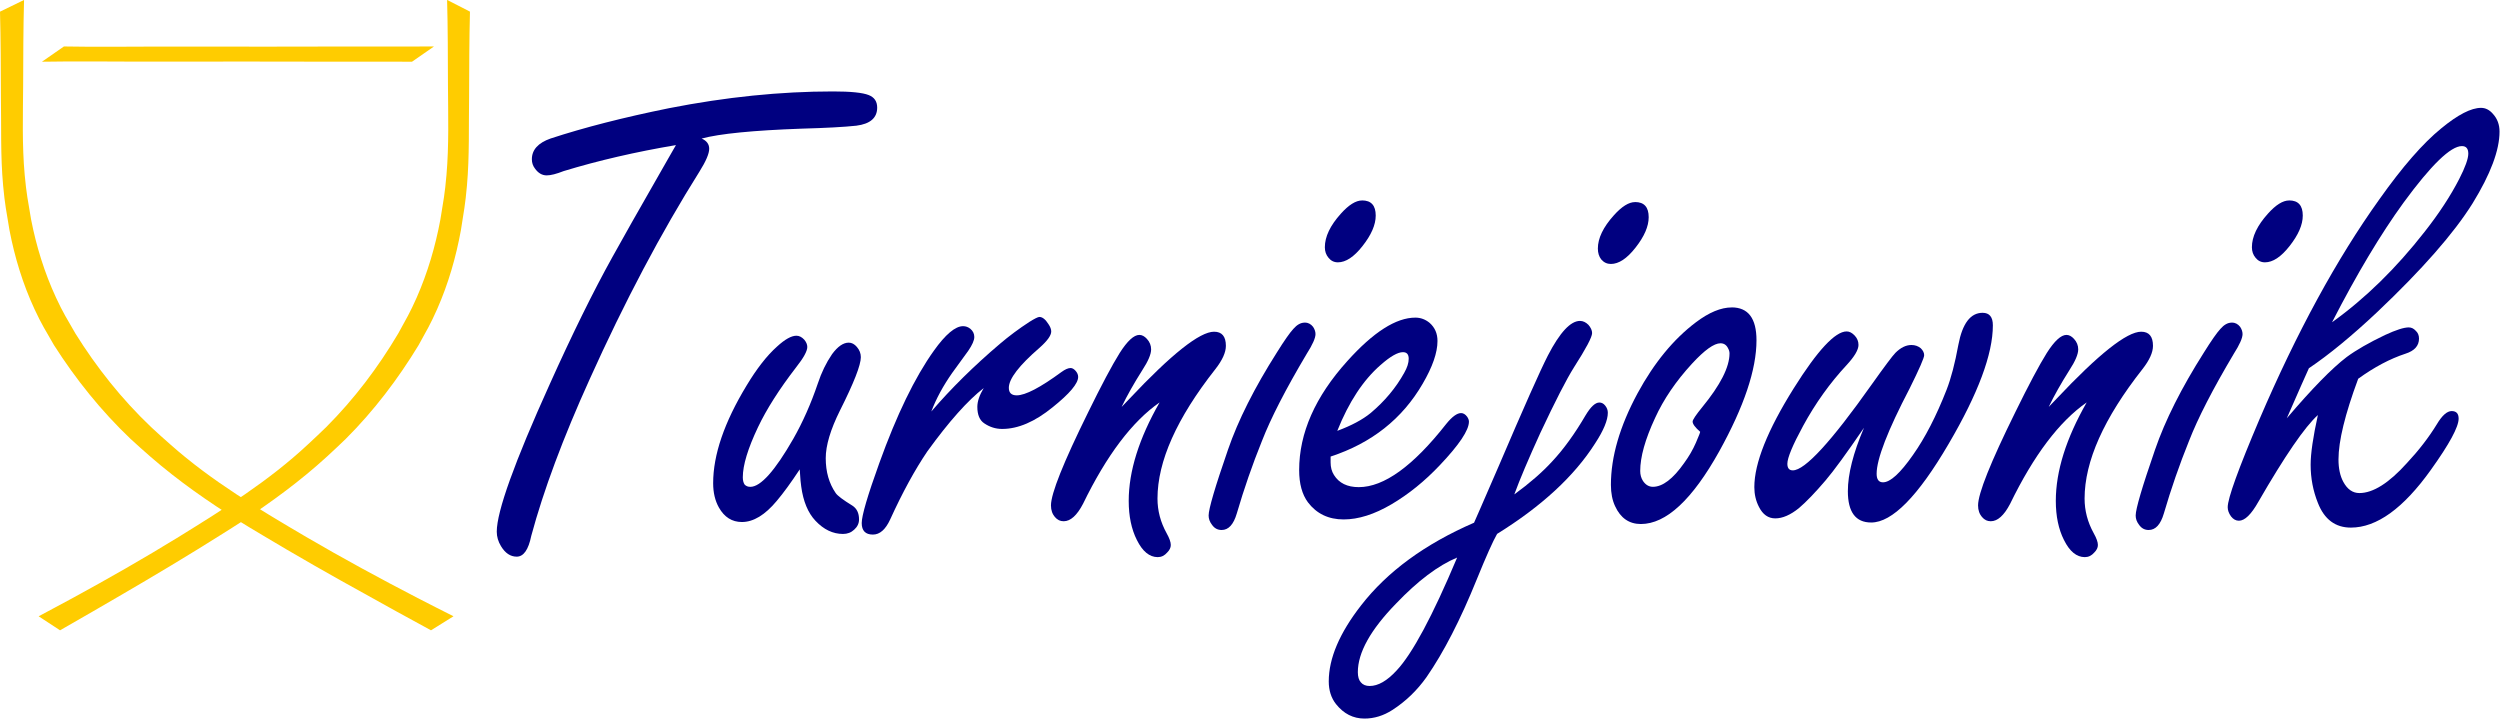 <?xml version="1.0" encoding="UTF-8" standalone="no"?>
<svg
   xmlns:dc="http://purl.org/dc/elements/1.1/"
   xmlns:cc="http://creativecommons.org/ns#"
   xmlns:rdf="http://www.w3.org/1999/02/22-rdf-syntax-ns#"
   xmlns:svg="http://www.w3.org/2000/svg"
   xmlns="http://www.w3.org/2000/svg"
   xmlns:sodipodi="http://sodipodi.sourceforge.net/DTD/sodipodi-0.dtd"
   xmlns:inkscape="http://www.inkscape.org/namespaces/inkscape"
   width="63.627mm"
   height="18.287mm"
   viewBox="0 0 63.627 18.287"
   version="1.1"
   id="svg8"
   inkscape:version="1.0.2 (e86c870879, 2021-01-15)"
   sodipodi:docname="logo_with_text.svg">
  <defs
     id="defs2">
    <rect
       x="44.601"
       y="15.497"
       width="57.226"
       height="18.054"
       id="rect12" />
  </defs>
  <sodipodi:namedview
     id="base"
     pagecolor="#ffffff"
     bordercolor="#666666"
     borderopacity="1.0"
     inkscape:pageopacity="0.0"
     inkscape:pageshadow="2"
     inkscape:zoom="2.8"
     inkscape:cx="112.52907"
     inkscape:cy="44.026348"
     inkscape:document-units="mm"
     inkscape:current-layer="layer1"
     inkscape:document-rotation="0"
     showgrid="false"
     showguides="false"
     fit-margin-top="0"
     fit-margin-left="0"
     fit-margin-right="0"
     fit-margin-bottom="0"
     inkscape:window-width="1920"
     inkscape:window-height="1017"
     inkscape:window-x="-8"
     inkscape:window-y="-8"
     inkscape:window-maximized="1" />
  <g
     inkscape:label="Warstwa 1"
     inkscape:groupmode="layer"
     id="layer1"
     transform="translate(-33.039,-14.579)">
    <g
       aria-label="Turniejownik"
       transform="matrix(1.118,0,0,1.216,-5.292,-4.915)"
       id="text10"
       style="font-style:normal;font-variant:normal;font-weight:normal;font-stretch:normal;font-size:14.111px;line-height:1.25;font-family:'Bradley Hand ITC';-inkscape-font-specification:'Bradley Hand ITC';white-space:pre;shape-inside:url(#rect12);fill:#000080;fill-opacity:1;stroke:none;image-rendering:auto">
      <path
         d="m 49.673,19.068 q -1.378,0.214 -2.556,0.544 -0.248,0.09 -0.386,0.09 -0.158,0 -0.269,-0.145 -0.069,-0.083 -0.069,-0.193 0,-0.296 0.427,-0.434 1.144,-0.345 2.694,-0.634 1.943,-0.351 3.734,-0.351 0.606,0 0.813,0.076 0.193,0.069 0.193,0.262 0,0.324 -0.475,0.379 -0.413,0.041 -1.247,0.062 -1.661,0.055 -2.274,0.207 0.172,0.069 0.172,0.214 0,0.152 -0.22,0.475 -1.309,1.915 -2.501,4.348 -0.91,1.847 -1.33,3.28 -0.096,0.434 -0.331,0.434 -0.214,0 -0.358,-0.22 -0.096,-0.145 -0.096,-0.303 0,-0.634 1.206,-3.087 0.772,-1.578 1.426,-2.66 0.262,-0.441 1.261,-2.046 z"
         style="font-style:normal;font-variant:normal;font-weight:normal;font-stretch:normal;font-size:14.111px;font-family:'Freestyle Script';-inkscape-font-specification:'Freestyle Script';fill:#000080"
         id="path38" />
      <path
         d="m 52.491,25.855 q -0.296,0.413 -0.524,0.661 -0.4,0.441 -0.792,0.441 -0.338,0 -0.524,-0.303 -0.131,-0.214 -0.131,-0.51 0,-0.889 0.758,-2.039 0.351,-0.537 0.696,-0.82 0.269,-0.227 0.441,-0.227 0.096,0 0.179,0.083 0.069,0.076 0.069,0.152 0,0.131 -0.255,0.427 -0.572,0.682 -0.868,1.254 -0.345,0.668 -0.345,1.047 0,0.096 0.041,0.152 0.048,0.048 0.131,0.048 0.351,0 0.978,-1.006 0.324,-0.524 0.558,-1.158 0.124,-0.345 0.324,-0.613 0.193,-0.241 0.379,-0.241 0.103,0 0.186,0.09 0.09,0.096 0.09,0.214 0,0.248 -0.475,1.116 -0.324,0.599 -0.324,0.999 0,0.427 0.227,0.73 0.062,0.083 0.379,0.262 0.152,0.09 0.152,0.289 0,0.124 -0.11,0.214 -0.103,0.09 -0.255,0.09 -0.345,0 -0.627,-0.276 -0.255,-0.248 -0.324,-0.717 -0.014,-0.062 -0.034,-0.358 z"
         style="font-style:normal;font-variant:normal;font-weight:normal;font-stretch:normal;font-size:14.111px;font-family:'Freestyle Script';-inkscape-font-specification:'Freestyle Script';fill:#000080"
         id="path40" />
      <path
         d="m 55.488,24.642 q 0.675,-0.723 1.557,-1.412 0.317,-0.248 0.675,-0.462 0.179,-0.103 0.227,-0.103 0.103,0 0.207,0.152 0.062,0.083 0.062,0.152 0,0.124 -0.262,0.338 -0.703,0.558 -0.703,0.841 0,0.158 0.179,0.158 0.296,0 1.02,-0.489 0.124,-0.083 0.207,-0.083 0.055,0 0.11,0.055 0.062,0.062 0.062,0.131 0,0.207 -0.579,0.634 -0.606,0.455 -1.151,0.455 -0.22,0 -0.407,-0.117 -0.158,-0.096 -0.158,-0.345 0,-0.172 0.145,-0.393 -0.544,0.386 -1.282,1.323 -0.427,0.579 -0.847,1.426 -0.158,0.317 -0.393,0.317 -0.255,0 -0.255,-0.241 0,-0.234 0.4,-1.254 0.593,-1.516 1.24,-2.35 0.4,-0.517 0.668,-0.517 0.09,0 0.165,0.055 0.09,0.069 0.09,0.172 0,0.103 -0.138,0.289 -0.028,0.034 -0.365,0.462 -0.31,0.407 -0.475,0.806 z"
         style="font-style:normal;font-variant:normal;font-weight:normal;font-stretch:normal;font-size:14.111px;font-family:'Freestyle Script';-inkscape-font-specification:'Freestyle Script';fill:#000080"
         id="path42" />
      <path
         d="m 59.822,24.545 q 0.09,-0.083 0.172,-0.165 1.44,-1.406 1.929,-1.406 0.269,0 0.269,0.296 0,0.207 -0.241,0.489 -1.316,1.537 -1.316,2.708 0,0.379 0.207,0.723 0.096,0.158 0.096,0.248 0,0.083 -0.083,0.158 -0.09,0.096 -0.214,0.096 -0.282,0 -0.475,-0.358 -0.186,-0.338 -0.186,-0.82 0,-0.93 0.703,-2.06 -0.937,0.599 -1.743,2.122 -0.207,0.365 -0.441,0.365 -0.117,0 -0.193,-0.083 -0.096,-0.096 -0.096,-0.248 0,-0.372 0.847,-1.95 0.455,-0.854 0.717,-1.24 0.262,-0.379 0.448,-0.379 0.09,0 0.172,0.083 0.096,0.096 0.096,0.22 0,0.152 -0.2,0.434 -0.289,0.42 -0.469,0.765 z"
         style="font-style:normal;font-variant:normal;font-weight:normal;font-stretch:normal;font-size:14.111px;font-family:'Freestyle Script';-inkscape-font-specification:'Freestyle Script';fill:#000080"
         id="path44" />
      <path
         d="m 63.984,22.782 q 0.117,0 0.193,0.09 0.055,0.076 0.055,0.152 0,0.124 -0.2,0.413 -0.717,1.109 -1.02,1.826 -0.324,0.737 -0.572,1.516 -0.11,0.345 -0.345,0.345 -0.138,0 -0.22,-0.11 -0.076,-0.09 -0.076,-0.193 0,-0.207 0.441,-1.378 0.345,-0.923 1.116,-2.039 0.248,-0.365 0.372,-0.489 0.124,-0.131 0.255,-0.131 z m 1.309,-2.556 q 0.31,0 0.31,0.317 0,0.289 -0.303,0.641 -0.289,0.338 -0.558,0.338 -0.131,0 -0.214,-0.096 -0.083,-0.09 -0.083,-0.22 0,-0.331 0.365,-0.703 0.269,-0.276 0.482,-0.276 z"
         style="font-style:normal;font-variant:normal;font-weight:normal;font-stretch:normal;font-size:14.111px;font-family:'Freestyle Script';-inkscape-font-specification:'Freestyle Script';fill:#000080"
         id="path46" />
      <path
         d="m 64.576,25.586 v 0.124 q 0,0.152 0.076,0.262 0.172,0.255 0.565,0.255 0.861,0 1.991,-1.323 0.2,-0.227 0.338,-0.227 0.076,0 0.138,0.076 0.041,0.055 0.041,0.103 0,0.269 -0.661,0.91 -0.517,0.503 -1.102,0.82 -0.586,0.317 -1.089,0.317 -0.517,0 -0.813,-0.358 -0.2,-0.248 -0.2,-0.675 0,-1.164 1.096,-2.281 0.889,-0.91 1.55,-0.91 0.179,0 0.324,0.11 0.179,0.145 0.179,0.379 0,0.365 -0.338,0.896 -0.696,1.102 -2.095,1.523 z m 0.152,-0.537 q 0.482,-0.165 0.758,-0.372 0.482,-0.372 0.765,-0.841 0.103,-0.165 0.103,-0.296 0,-0.138 -0.131,-0.138 -0.179,0 -0.51,0.269 -0.593,0.475 -0.985,1.378 z"
         style="font-style:normal;font-variant:normal;font-weight:normal;font-stretch:normal;font-size:14.111px;font-family:'Freestyle Script';-inkscape-font-specification:'Freestyle Script';fill:#000080"
         id="path48" />
      <path
         d="m 67.842,26.971 0.138,-0.289 0.42,-0.889 q 0.861,-1.853 1.123,-2.322 0.407,-0.723 0.73,-0.723 0.103,0 0.193,0.083 0.083,0.09 0.083,0.172 0,0.124 -0.413,0.717 -0.255,0.372 -0.765,1.371 -0.407,0.82 -0.593,1.288 0.524,-0.351 0.861,-0.689 0.393,-0.386 0.765,-0.972 0.172,-0.262 0.31,-0.262 0.076,0 0.131,0.062 0.062,0.069 0.062,0.152 0,0.234 -0.289,0.641 -0.71,1.027 -2.232,1.895 -0.145,0.234 -0.462,0.951 -0.558,1.268 -1.144,2.046 -0.324,0.42 -0.779,0.689 -0.303,0.179 -0.634,0.179 -0.386,0 -0.648,-0.303 -0.165,-0.193 -0.165,-0.475 0,-0.723 0.737,-1.592 0.896,-1.061 2.57,-1.729 z m -0.386,0.73 q -0.648,0.248 -1.392,0.965 -0.868,0.82 -0.868,1.433 0,0.145 0.069,0.214 0.069,0.076 0.2,0.076 0.289,0 0.613,-0.324 0.537,-0.524 1.378,-2.363 z m 4.051,-7.441 q 0.31,0 0.31,0.317 0,0.289 -0.303,0.641 -0.289,0.338 -0.558,0.338 -0.131,0 -0.22,-0.096 -0.076,-0.09 -0.076,-0.227 0,-0.324 0.365,-0.696 0.269,-0.276 0.482,-0.276 z"
         style="font-style:normal;font-variant:normal;font-weight:normal;font-stretch:normal;font-size:14.111px;font-family:'Freestyle Script';-inkscape-font-specification:'Freestyle Script';fill:#000080"
         id="path50" />
      <path
         d="m 73.706,22.465 q 0.565,0 0.565,0.689 0,0.916 -0.847,2.322 -0.923,1.523 -1.785,1.523 -0.4,0 -0.586,-0.372 -0.096,-0.186 -0.096,-0.448 0,-0.882 0.606,-1.915 0.565,-0.958 1.33,-1.488 0.448,-0.31 0.813,-0.31 z m -0.717,2.604 q -0.172,-0.138 -0.172,-0.214 0,-0.055 0.22,-0.303 0.62,-0.696 0.62,-1.123 0,-0.055 -0.034,-0.11 -0.055,-0.103 -0.172,-0.103 -0.22,0 -0.648,0.427 -0.551,0.551 -0.841,1.137 -0.338,0.668 -0.338,1.109 0,0.117 0.062,0.207 0.09,0.124 0.227,0.124 0.331,0 0.71,-0.496 0.165,-0.207 0.269,-0.427 0.103,-0.22 0.096,-0.227 z"
         style="font-style:normal;font-variant:normal;font-weight:normal;font-stretch:normal;font-size:14.111px;font-family:'Freestyle Script';-inkscape-font-specification:'Freestyle Script';fill:#000080"
         id="path52" />
      <path
         d="m 76.717,24.986 q -0.593,0.799 -0.875,1.102 -0.351,0.379 -0.606,0.579 -0.289,0.214 -0.537,0.214 -0.241,0 -0.372,-0.241 Q 74.222,26.454 74.222,26.227 q 0,-0.751 0.896,-2.067 0.813,-1.192 1.206,-1.192 0.096,0 0.186,0.09 0.083,0.083 0.083,0.193 0,0.152 -0.269,0.42 -0.572,0.565 -0.992,1.275 -0.358,0.606 -0.358,0.792 0,0.138 0.124,0.138 0.413,0 1.791,-1.791 0.448,-0.579 0.544,-0.668 0.179,-0.165 0.365,-0.165 0.124,0 0.214,0.069 0.076,0.069 0.076,0.145 0,0.083 -0.331,0.696 -0.751,1.323 -0.751,1.785 0,0.179 0.145,0.179 0.248,0 0.682,-0.572 0.413,-0.537 0.765,-1.364 0.152,-0.358 0.269,-0.944 0.138,-0.668 0.551,-0.668 0.234,0 0.234,0.262 0,0.903 -1.006,2.48 -1.047,1.647 -1.764,1.647 -0.531,0 -0.531,-0.655 0,-0.537 0.365,-1.323 z"
         style="font-style:normal;font-variant:normal;font-weight:normal;font-stretch:normal;font-size:14.111px;font-family:'Freestyle Script';-inkscape-font-specification:'Freestyle Script';fill:#000080"
         id="path54" />
      <path
         d="m 80.927,24.545 q 0.09,-0.083 0.172,-0.165 1.44,-1.406 1.929,-1.406 0.269,0 0.269,0.296 0,0.207 -0.241,0.489 -1.316,1.537 -1.316,2.708 0,0.379 0.207,0.723 0.096,0.158 0.096,0.248 0,0.083 -0.083,0.158 -0.09,0.096 -0.214,0.096 -0.282,0 -0.475,-0.358 -0.186,-0.338 -0.186,-0.82 0,-0.93 0.703,-2.06 -0.937,0.599 -1.743,2.122 -0.207,0.365 -0.441,0.365 -0.117,0 -0.193,-0.083 -0.096,-0.096 -0.096,-0.248 0,-0.372 0.847,-1.95 0.455,-0.854 0.717,-1.24 0.262,-0.379 0.448,-0.379 0.09,0 0.172,0.083 0.096,0.096 0.096,0.22 0,0.152 -0.2,0.434 -0.289,0.42 -0.469,0.765 z"
         style="font-style:normal;font-variant:normal;font-weight:normal;font-stretch:normal;font-size:14.111px;font-family:'Freestyle Script';-inkscape-font-specification:'Freestyle Script';fill:#000080"
         id="path56" />
      <path
         d="m 85.088,22.782 q 0.117,0 0.193,0.09 0.055,0.076 0.055,0.152 0,0.124 -0.2,0.413 -0.717,1.109 -1.02,1.826 -0.324,0.737 -0.572,1.516 -0.11,0.345 -0.345,0.345 -0.138,0 -0.22,-0.11 -0.076,-0.09 -0.076,-0.193 0,-0.207 0.441,-1.378 0.345,-0.923 1.116,-2.039 0.248,-0.365 0.372,-0.489 0.124,-0.131 0.255,-0.131 z m 1.309,-2.556 q 0.31,0 0.31,0.317 0,0.289 -0.303,0.641 -0.289,0.338 -0.558,0.338 -0.131,0 -0.214,-0.096 -0.083,-0.09 -0.083,-0.22 0,-0.331 0.365,-0.703 0.269,-0.276 0.482,-0.276 z"
         style="font-style:normal;font-variant:normal;font-weight:normal;font-stretch:normal;font-size:14.111px;font-family:'Freestyle Script';-inkscape-font-specification:'Freestyle Script';fill:#000080"
         id="path58" />
      <path
         d="m 87.968,23.96 q -0.448,1.109 -0.448,1.688 0,0.282 0.11,0.469 0.138,0.234 0.365,0.234 0.469,0 1.082,-0.627 0.407,-0.4 0.682,-0.813 0.179,-0.276 0.338,-0.276 0.158,0 0.158,0.158 0,0.262 -0.634,1.075 -0.937,1.206 -1.819,1.206 -0.531,0 -0.751,-0.517 -0.165,-0.379 -0.165,-0.799 0,-0.351 0.165,-1.04 -0.448,0.372 -1.357,1.819 -0.241,0.393 -0.441,0.393 -0.103,0 -0.179,-0.09 -0.076,-0.096 -0.076,-0.193 0,-0.276 0.723,-1.84 1.275,-2.735 2.729,-4.603 0.785,-1.02 1.412,-1.488 0.565,-0.427 0.903,-0.427 0.152,0 0.269,0.124 0.152,0.152 0.152,0.372 0,0.586 -0.613,1.502 -0.641,0.944 -2.177,2.281 -0.861,0.744 -1.55,1.171 -0.09,0.179 -0.503,1.047 0.861,-0.93 1.364,-1.282 0.324,-0.22 0.875,-0.462 0.372,-0.158 0.537,-0.158 0.09,0 0.158,0.069 0.076,0.062 0.076,0.165 0,0.227 -0.31,0.317 -0.524,0.158 -1.075,0.524 z m -0.593,-1.185 q 1.13,-0.744 2.108,-1.895 0.489,-0.572 0.785,-1.102 0.207,-0.372 0.207,-0.531 0,-0.158 -0.145,-0.158 -0.386,0 -1.33,1.185 -0.779,0.985 -1.626,2.501 z"
         style="font-style:normal;font-variant:normal;font-weight:normal;font-stretch:normal;font-size:14.111px;font-family:'Freestyle Script';-inkscape-font-specification:'Freestyle Script';fill:#000080"
         id="path60" />
    </g>
    <path
       style="fill:#ffcc00;stroke-width:0.181"
       id="path90"
       d="m 33.039,14.876 c 0.02,0.716 0.02,1.432 0.023,2.148 0.013,0.761 -0.013,1.523 0.057,2.282 0.044,0.477 0.084,0.664 0.162,1.134 0.133,0.69 0.338,1.364 0.636,2.006 0.18,0.387 0.283,0.547 0.497,0.918 0.55,0.862 1.198,1.672 1.948,2.385 0.164,0.155 0.336,0.301 0.505,0.452 0.707,0.615 1.481,1.154 2.28,1.653 0.287,0.18 0.888,0.532 1.182,0.707 0.921,0.541 1.857,1.059 2.792,1.575 0.296,0.162 0.592,0.323 0.887,0.485 0,0 0.573,-0.357 0.573,-0.357 v 0 C 44.276,30.109 43.969,29.956 43.666,29.798 c -0.955,-0.495 -1.901,-1.008 -2.828,-1.55 -1.205,-0.708 -2.414,-1.426 -3.455,-2.35 -0.167,-0.15 -0.338,-0.296 -0.5,-0.451 -0.746,-0.71 -1.387,-1.517 -1.925,-2.381 -0.211,-0.366 -0.316,-0.53 -0.493,-0.912 -0.295,-0.637 -0.502,-1.306 -0.635,-1.991 -0.08,-0.477 -0.117,-0.643 -0.162,-1.128 -0.07,-0.761 -0.044,-1.524 -0.04,-2.287 0.003,-0.723 0.003,-1.447 0.023,-2.17 0,0 -0.61,0.297 -0.61,0.297 z" />
    <path
       style="fill:#ffcc00;stroke-width:0.176"
       id="path90-5"
       d="m 45,14.876 c -0.019,0.716 -0.019,1.432 -0.022,2.148 -0.012,0.761 0.012,1.523 -0.055,2.282 -0.042,0.477 -0.08,0.664 -0.154,1.134 -0.126,0.69 -0.321,1.364 -0.604,2.006 -0.171,0.387 -0.269,0.547 -0.473,0.918 -0.523,0.862 -1.139,1.672 -1.853,2.385 -0.156,0.155 -0.32,0.301 -0.48,0.452 -0.672,0.615 -1.409,1.154 -2.168,1.653 -0.273,0.18 -0.844,0.532 -1.124,0.707 -0.876,0.541 -1.766,1.059 -2.656,1.575 -0.281,0.162 -0.563,0.323 -0.844,0.485 0,0 -0.545,-0.357 -0.545,-0.357 v 0 c 0.29,-0.156 0.582,-0.309 0.871,-0.467 0.909,-0.495 1.808,-1.008 2.689,-1.55 1.146,-0.708 2.296,-1.426 3.286,-2.35 0.159,-0.15 0.321,-0.296 0.476,-0.451 0.709,-0.71 1.319,-1.517 1.831,-2.381 0.201,-0.366 0.3,-0.53 0.469,-0.912 0.28,-0.637 0.477,-1.306 0.604,-1.991 0.077,-0.477 0.112,-0.643 0.154,-1.128 0.066,-0.761 0.042,-1.524 0.038,-2.287 -0.003,-0.723 -0.002,-1.447 -0.022,-2.17 0,0 0.58,0.297 0.58,0.297 z" />
    <path
       style="fill:#ffcc00;stroke-width:0.181"
       id="path290"
       d="m 34.107,16.15 c 0.453,-0.009 0.906,-0.008 1.359,-0.007 0.338,0.001 0.676,0.004 1.014,0.004 0.283,8.5e-5 0.567,3.3e-5 0.85,-4.42e-4 0.275,4.78e-4 0.55,8.7e-4 0.825,3.9e-4 0.344,-3.19e-4 0.688,-0.002 1.032,-0.002 0.34,-6.8e-5 0.681,0.001 1.021,0.002 0.279,4.24e-4 0.559,3.71e-4 0.838,9.36e-4 0.225,2.47e-4 0.45,8.02e-4 0.675,0.001 0.204,6.2e-5 0.407,2.12e-4 0.611,-1.37e-4 0.225,-8.69e-4 0.449,-6.9e-5 0.674,-2.9e-5 0.173,3.89e-4 0.346,6.69e-4 0.519,0.001 0,0 0.559,-0.388 0.559,-0.388 v 0 c -0.174,7.36e-4 -0.349,0.001 -0.523,0.001 -0.225,4e-5 -0.449,8.02e-4 -0.674,-2.9e-5 -0.203,-3.55e-4 -0.407,-1.95e-4 -0.61,-1.37e-4 -0.226,2.48e-4 -0.452,8.03e-4 -0.678,10e-4 -0.28,5.49e-4 -0.561,4.96e-4 -0.841,9.36e-4 -0.342,2.3e-4 -0.684,0.002 -1.026,0.002 -0.342,1.6e-5 -0.684,-0.002 -1.026,-0.002 -0.275,-4.95e-4 -0.551,-8e-5 -0.826,3.9e-4 -0.283,-4.79e-4 -0.566,-5.13e-4 -0.849,-4.43e-4 -0.342,4.95e-4 -0.684,0.003 -1.026,0.004 -0.446,0.001 -0.893,0.003 -1.339,-0.007 0,0 -0.56,0.389 -0.56,0.389 z" />
  </g>
</svg>
